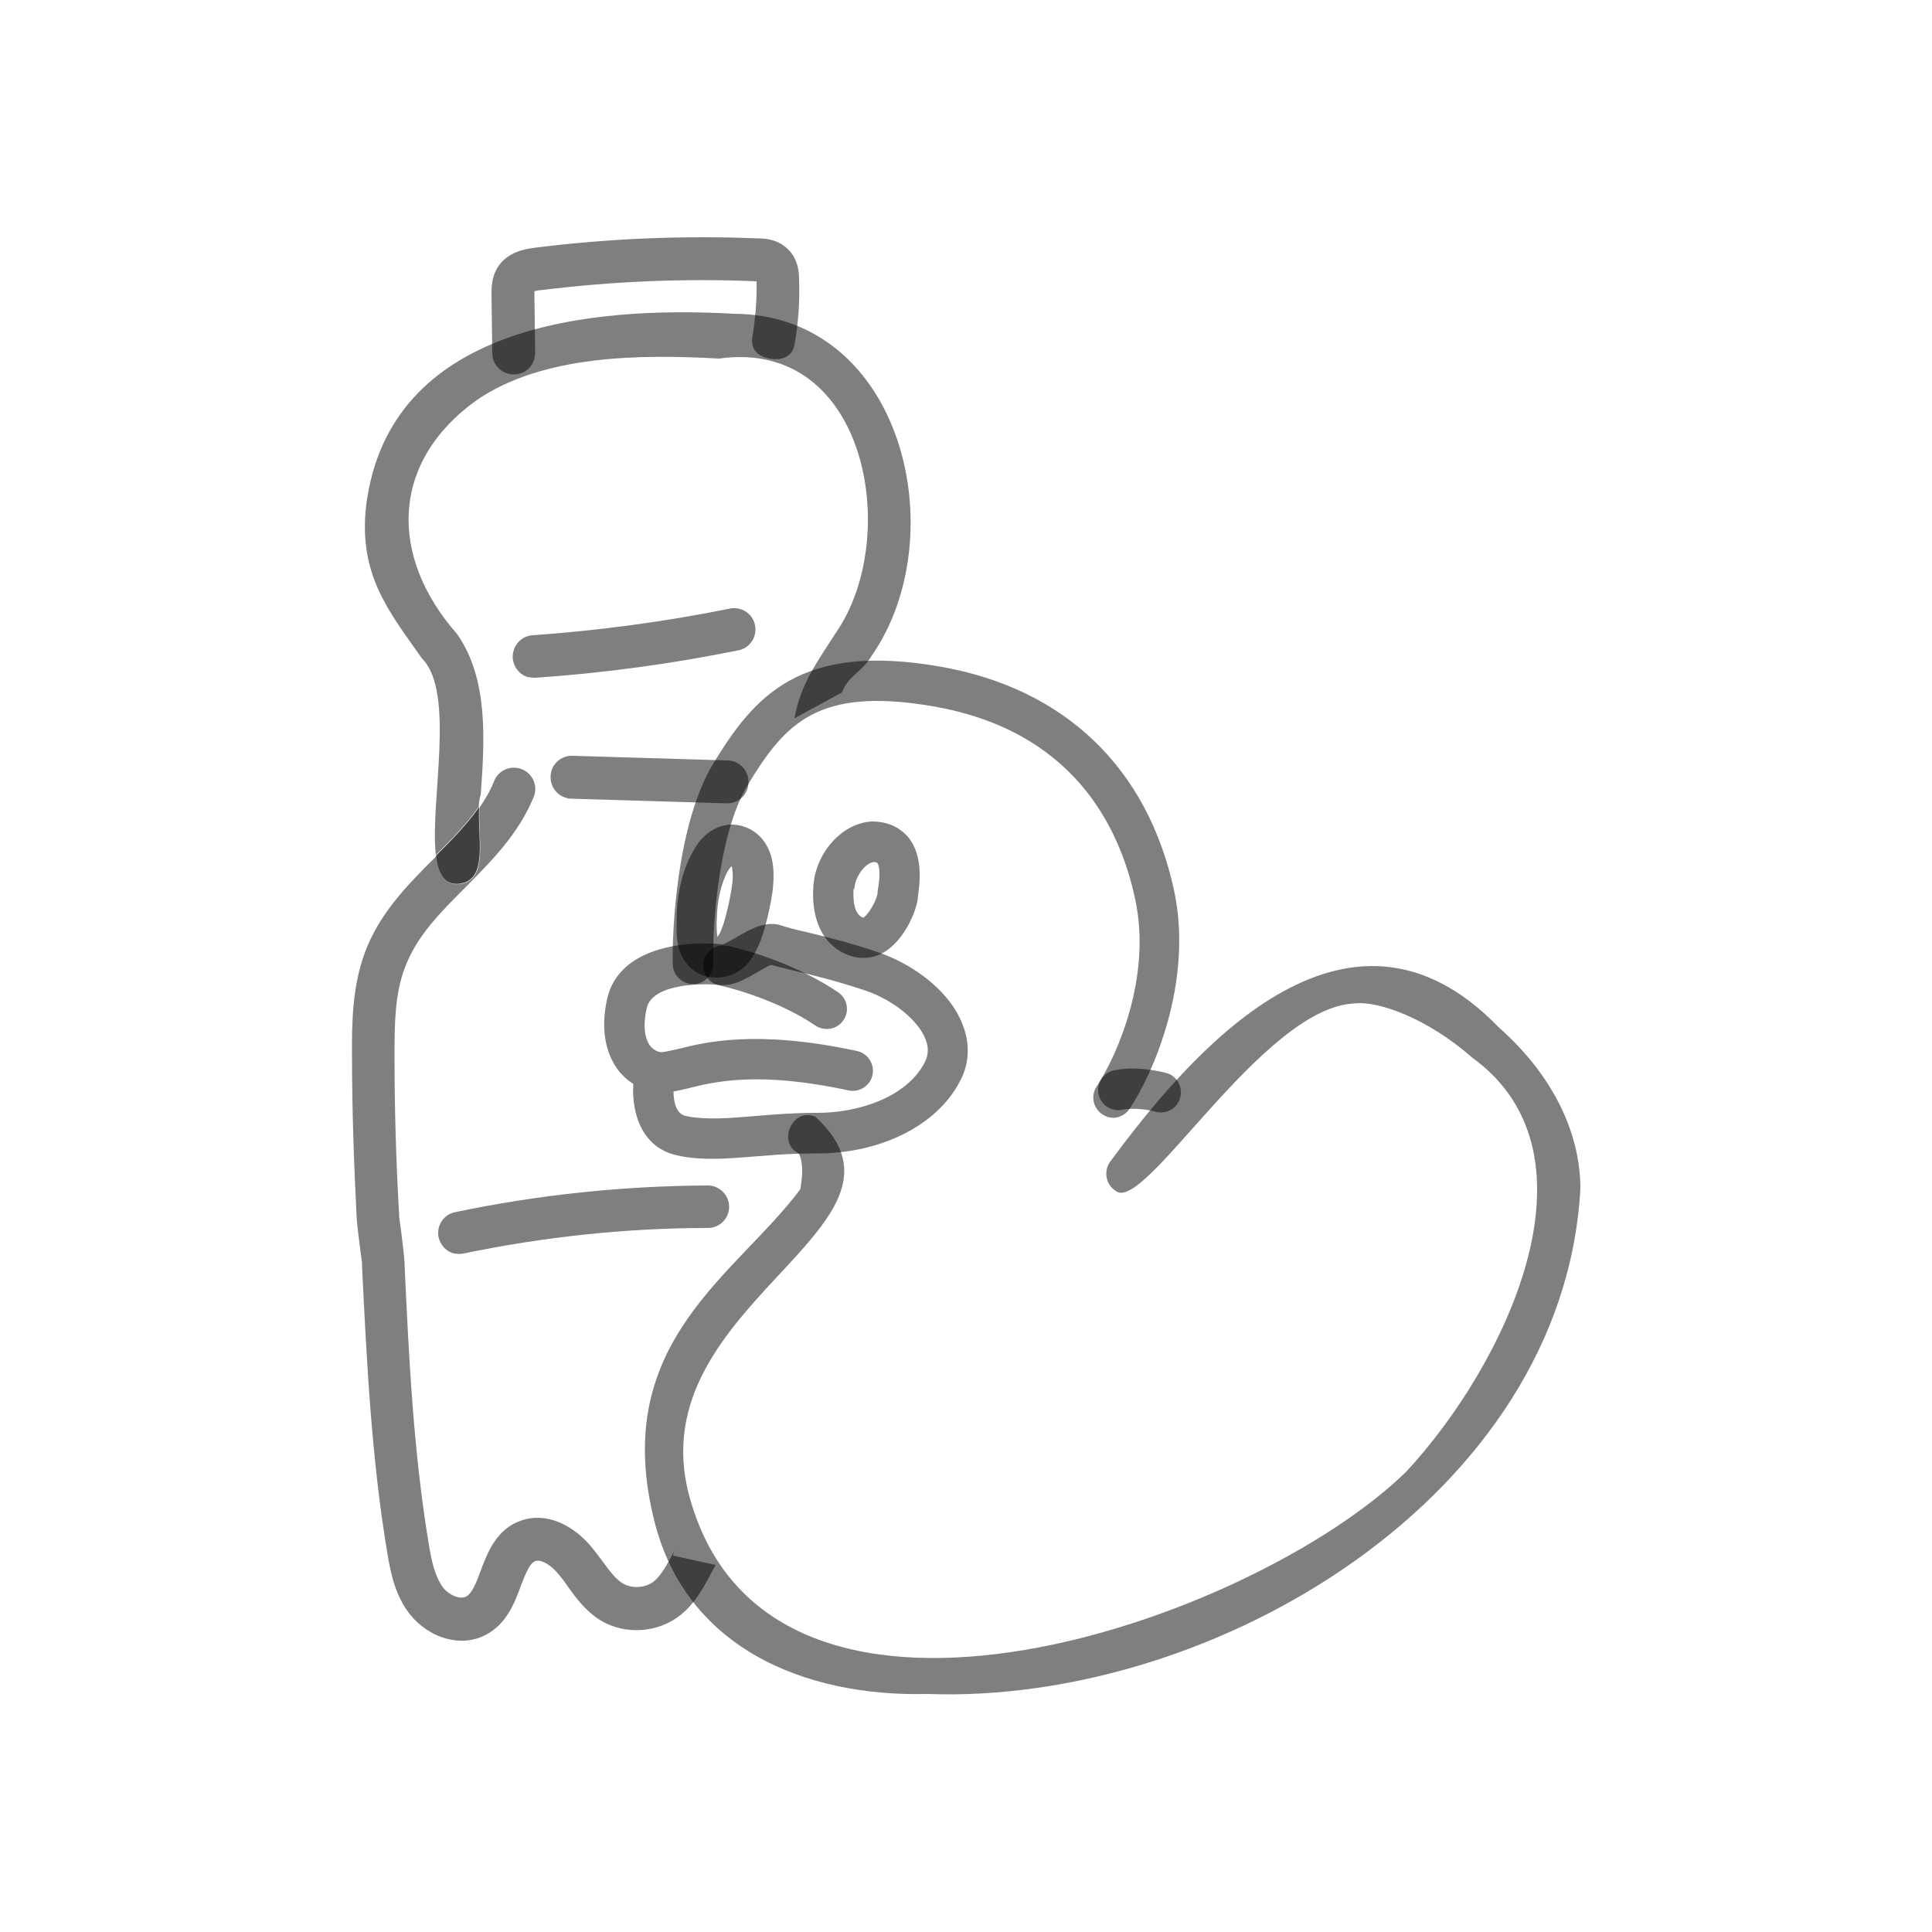 <?xml version="1.0" encoding="UTF-8"?>
<svg id="_Слой_1" data-name="Слой 1" xmlns="http://www.w3.org/2000/svg" viewBox="0 0 50 50">
  <defs>
    <style>
      .cls-1 {
        fill: rgba(0, 0, 0, 0.5);
      }
    </style>
  </defs>
  <g>
    <path class="cls-1" d="m13.15,9.67c-.23-.06-.41-.27-.41-.53l-.02-1.52c0-.16,0-.42.14-.67.26-.45.77-.51.99-.54,1.91-.24,3.86-.32,5.78-.24.16,0,.49.02.74.26.3.27.31.65.31.82.02.56-.02,1.12-.12,1.68-.05.3-.34.41-.64.35-.3-.05-.5-.24-.45-.55.08-.48.12-.97.11-1.45,0,0,0,0,0,0-1.86-.08-3.74,0-5.59.23-.08,0-.13.02-.16.03,0,.02,0,.05,0,.07l.02,1.52c0,.31-.24.56-.54.56-.05,0-.1,0-.15-.02Z"/>
    <path class="cls-1" d="m11.88,22.87c-.37.04-.53-.25-.59-.73.41-.41.8-.81,1.11-1.25-.05.77.25,1.9-.52,1.98Z"/>
    <path class="cls-1" d="m11.88,22.87c-.37.04-.53-.25-.59-.73.41-.41.8-.81,1.11-1.25-.05.77.25,1.9-.52,1.98Z"/>
    <path class="cls-1" d="m14.66,20.65c-.24-.06-.42-.29-.41-.55,0-.31.26-.55.57-.54l4.01.12c.3,0,.55.26.54.57,0,.31-.26.55-.57.54l-4.01-.12s-.09,0-.13-.02Z"/>
    <path class="cls-1" d="m13.68,17.53c-.22-.06-.39-.25-.41-.5-.02-.3.21-.57.51-.59,1.71-.12,3.43-.35,5.11-.69.3-.06.59.13.65.43.06.3-.13.59-.43.65-1.73.35-3.49.59-5.25.71-.06,0-.12,0-.18-.02Z"/>
    <path class="cls-1" d="m11.75,32.44c-.2-.05-.35-.21-.4-.42-.06-.3.13-.59.43-.65,2.15-.45,4.35-.68,6.54-.69.3,0,.55.25.55.55,0,.31-.25.55-.55.55-2.12,0-4.25.23-6.32.66-.09.02-.17.01-.26,0Z"/>
  </g>
  <path class="cls-1" d="m24.01,43.84c-3.22.08-6.34-1.22-7.11-4.62-1.06-4.51,2.15-6.22,3.81-8.44.12-.64-.01-.88-.04-.93-.57-.28-.16-1.2.43-.95,3.17,2.9-4.85,4.91-3.19,10.06,2.25,7.27,14.51,3,18.48-.87,2.53-2.72,5.22-8.18,1.71-10.72-1.15-1.01-2.43-1.48-3.06-1.4-2.39.12-5.46,5.52-6.18,4.84-.24-.16-.3-.49-.14-.73,2.05-2.78,6.11-7.59,10.07-3.49,1.36,1.2,2.11,2.69,2.11,4.17-.43,7.96-9.47,13.35-16.89,13.08Z"/>
  <path class="cls-1" d="m30.05,28.79s-.1,0-.15-.02c-.18-.05-.56-.11-.85-.05-.28.06-.56-.12-.62-.4-.06-.28.12-.56.4-.62.51-.11,1.1,0,1.36.07.28.08.43.37.35.65-.07.23-.27.37-.5.37Z"/>
  <path class="cls-1" d="m18.46,29.99c-.32,0-.64-.02-.94-.09-.87-.19-1.18-1.03-1.13-1.85-.16-.1-.3-.23-.41-.38-.34-.47-.43-1.12-.26-1.85.32-1.31,2.01-1.48,2.98-1.38.08-.02.26-.13.37-.19.36-.21.76-.44,1.18-.29.11.04.34.1.61.16.49.12,1.16.28,1.88.53.77.26,1.8.91,2.17,1.86.2.5.18,1.02-.07,1.48-.6,1.15-2.08,1.88-3.75,1.86-.49,0-.98.03-1.44.07-.41.03-.81.07-1.2.07Zm-1.03-1.76c0,.27.06.59.31.65.51.11,1.15.06,1.83,0,.49-.04,1-.08,1.55-.08.02,0,.04,0,.05,0,1.04,0,2.29-.4,2.76-1.3.1-.2.11-.39.02-.61-.19-.49-.84-1.01-1.54-1.25-.68-.23-1.32-.39-1.78-.5-.29-.07-.5-.12-.67-.17-.09.03-.26.13-.36.19-.31.18-.63.37-.98.33-.36-.04-1.72-.06-1.88.59-.1.41-.07.77.08.98.08.1.18.16.29.17.07,0,.25-.04.43-.08.71-.18,2.04-.51,4.64.05.28.06.46.34.4.62-.06.28-.34.46-.62.4-2.36-.51-3.49-.22-4.17-.05-.13.03-.25.06-.36.08Zm2.56-3.27h0Z"/>
  <path class="cls-1" d="m21.39,26.63c-.1,0-.2-.03-.29-.09-.8-.55-1.93-.92-2.49-1.04-.28-.06-.46-.34-.4-.62.06-.28.34-.46.62-.4.59.12,1.86.52,2.86,1.2.24.16.3.49.14.72-.1.15-.26.23-.43.23Z"/>
  <path class="cls-1" d="m28.82,28.93c-.1,0-.2-.03-.29-.09-.24-.16-.31-.48-.15-.72.53-.8,1.43-2.84,1-4.84-.41-1.94-1.65-4.38-5.23-5-3-.52-3.84.46-4.79,2.02-.72,1.17-.93,3.46-.9,4.63,0,.29-.22.53-.51.54-.29,0-.53-.22-.54-.51-.02-.93.12-3.67,1.05-5.2,1.06-1.74,2.24-3.14,5.86-2.51,3.24.56,5.39,2.63,6.07,5.82.49,2.34-.54,4.71-1.16,5.63-.1.15-.27.23-.43.23Z"/>
  <path class="cls-1" d="m18.53,25.3c-.11,0-.22-.02-.32-.05-.29-.1-.51-.33-.62-.64-.05-.15-.08-.32-.08-.53,0-.14,0-.32.01-.55.03-.45.13-.89.29-1.25.08-.18.18-.35.28-.49.19-.23.41-.38.66-.43h.03s.05-.02.08-.02h.03s0,0,0,0c.33-.01.64.13.85.39.12.15.21.35.25.57.04.23.04.49,0,.79-.03.21-.1.58-.2.93-.06.22-.13.4-.2.54-.06.12-.11.21-.18.3-.12.16-.28.29-.46.36-.14.06-.28.08-.42.08Zm.41-2.89s-.02.02-.04.04c-.03.04-.09.12-.14.25-.11.26-.18.58-.2.9-.01.19-.02.34-.01.45,0,.1.01.16.02.2,0,0,0,0,0,0,.02-.03.04-.07.07-.12.04-.09.09-.22.13-.38.09-.32.15-.65.17-.8.03-.18.03-.35.01-.46,0-.04-.01-.06-.02-.08Zm-.02-.36h0s0-.18,0-.18v.18Z"/>
  <path class="cls-1" d="m22.34,24.79c-.08,0-.17-.01-.25-.03-.72-.19-1.11-.87-1.04-1.83h0c.06-.87.75-1.63,1.51-1.67.01,0,.02,0,.04,0,.48.01.75.23.9.4.41.5.3,1.23.25,1.58v.04c-.06.36-.35,1.02-.82,1.33-.18.12-.38.18-.58.18Zm.01-1.04h0,0Zm-.26-.75c-.01.2-.02.66.25.75.12-.06.33-.41.37-.62v-.04c.09-.51.04-.69,0-.75-.01-.02-.06-.03-.1-.03-.2.02-.48.35-.5.7h0Z"/>
  <g>
    <path class="cls-1" d="m17.46,40.12s-.03.05-.04.08c-.16.29-.3.56-.49.72-.22.18-.57.2-.81.06-.2-.12-.36-.35-.54-.59-.09-.12-.17-.23-.26-.34-.53-.64-1.23-.91-1.83-.7-.64.22-.87.82-1.05,1.3-.11.3-.22.59-.38.67-.15.08-.43-.03-.59-.23-.21-.28-.3-.68-.37-1.11-.4-2.39-.52-4.87-.63-7.26,0-.13-.06-.66-.14-1.23,0-.02,0-.04,0-.05-.08-1.36-.12-2.75-.12-4.12,0-.85.01-1.6.27-2.28.3-.81.91-1.42,1.56-2.07.67-.68,1.37-1.37,1.77-2.34.12-.28-.02-.61-.3-.72-.28-.12-.61.02-.72.3-.1.25-.23.47-.38.69-.05.77.25,1.9-.52,1.98-.37.04-.53-.25-.59-.73-.01.01-.03.03-.04.04-.71.71-1.44,1.44-1.82,2.47-.31.85-.34,1.75-.33,2.67,0,1.39.05,2.79.12,4.18,0,.09.06.59.14,1.18h0s0,.07,0,.09c.12,2.43.24,4.93.65,7.39.09.55.21,1.13.59,1.61.23.29.57.53.95.63.33.09.7.07,1.03-.11.52-.28.73-.82.89-1.26.12-.3.22-.59.38-.64.14-.05.41.1.61.36.08.09.15.19.22.29.22.31.47.65.86.89.64.38,1.49.32,2.07-.15.36-.29.58-.69.77-1.05.05-.09.09-.16.13-.24l-1.1-.24.03-.13Z"/>
    <path class="cls-1" d="m12.44,20.59c.1-1.41.21-3.01-.61-4.18-1.76-2-1.74-4.44.5-6.05,1.73-1.19,4.28-1.19,6.28-1.08,3.84-.54,4.73,4.64,3.02,7.1-.45.71-.91,1.3-1.07,2.21l1.23-.67c.18-.46.49-.49.77-.95,2.15-3.1.81-8.84-3.58-8.85-3.74-.21-8.89.31-9.5,4.93-.22,1.82.59,2.78,1.44,3.99.88.88.2,3.73.36,5.09.41-.41.8-.81,1.11-1.25,0-.1.02-.2.04-.29Z"/>
  </g>
</svg>
